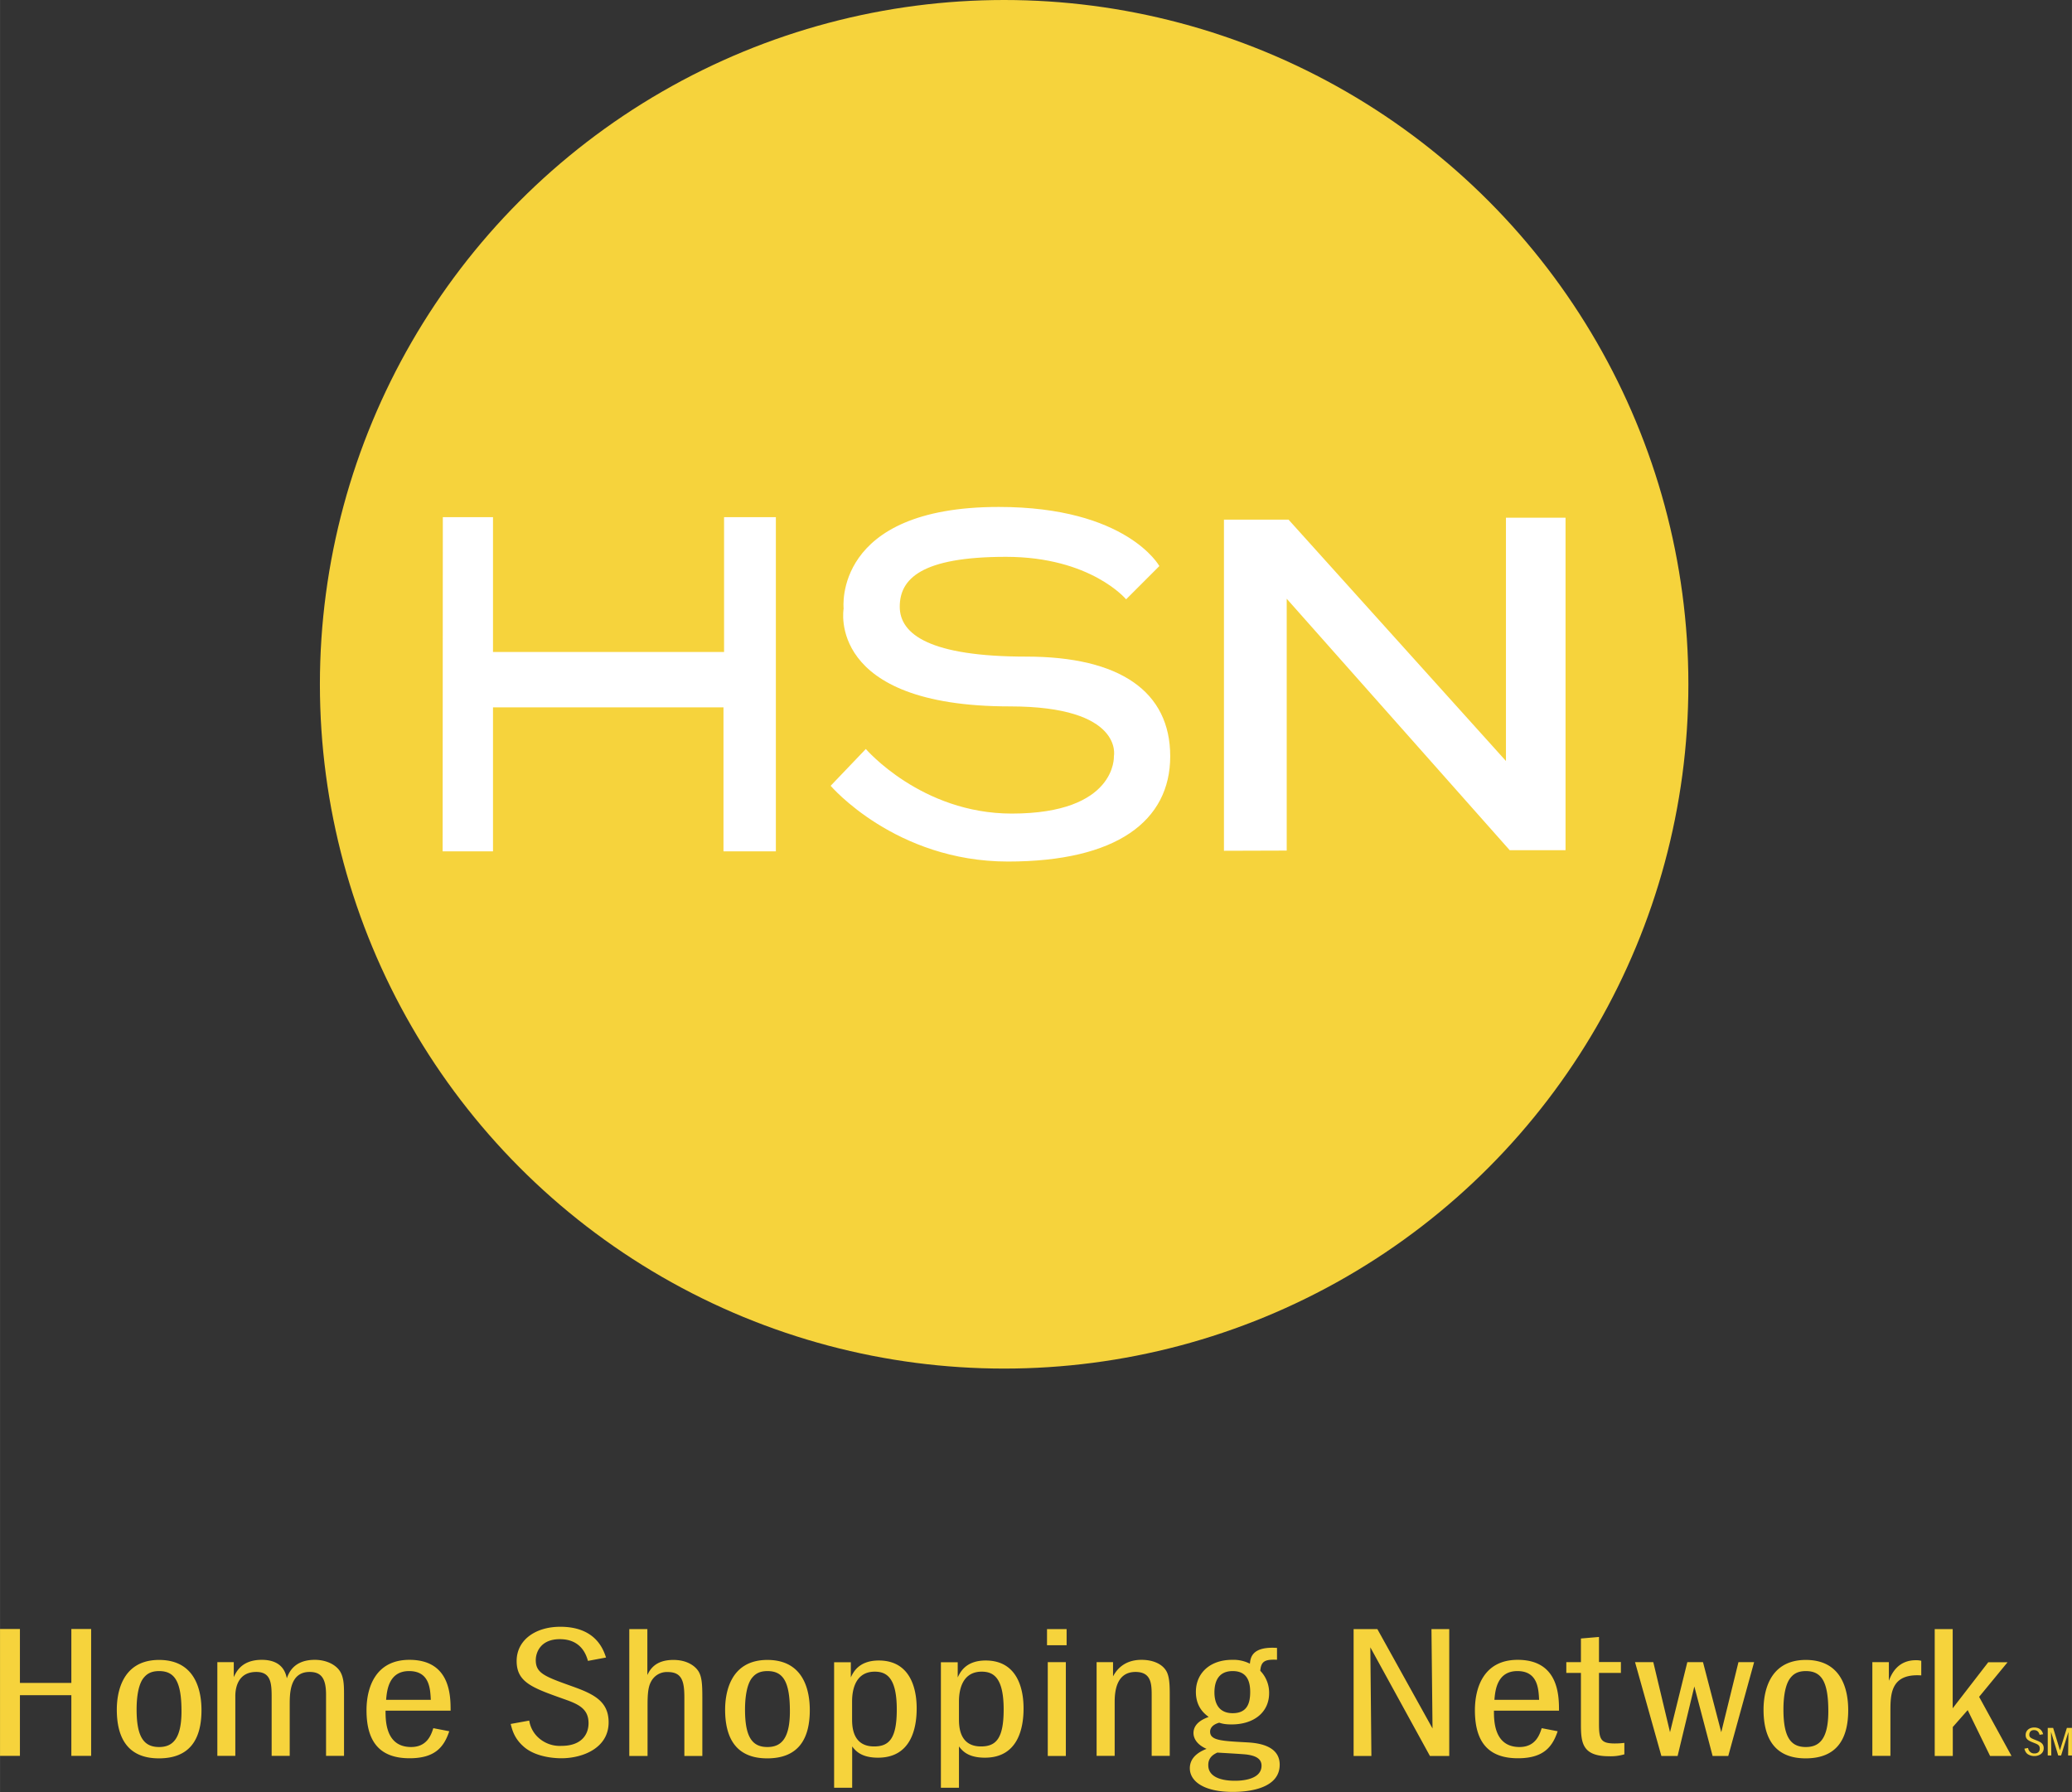 <svg xmlns="http://www.w3.org/2000/svg" width="2500" height="2162" viewBox="0 0 21.557 18.643"><rect x="0" y="0" width="21.557" height="18.643" fill="#333333" stroke="none"/><circle cx="10.447" cy="7.119" r="7.119" fill="#f6d33c"/><g fill="#fff"><path d="M11.716 6.235l.346-.346s-.338-.615-1.671-.615c-1.73 0-1.614 1.057-1.614 1.057s-.186 1.018 1.729 1.018c1.191 0 1.083.519 1.083.519s.032.596-1.063.596c-.941 0-1.518-.672-1.518-.672l-.366.383s.673.788 1.845.788c1.13 0 1.688-.422 1.688-1.095 0-.672-.52-1.037-1.497-1.037-.999 0-1.317-.23-1.317-.519 0-.289.222-.519 1.105-.519s1.25.442 1.25.442zM4.607 5.38h.522v1.403h2.404V5.38h.539v3.477h-.545V7.359H5.129v1.498h-.524zM12.734 8.851V5.406h.672l2.262 2.511V5.386h.62v3.459h-.581l-2.32-2.616v2.62z"/></g><path d="M.742 17.508v-.561h.206v1.32H.742v-.631H.207v.631H0v-1.32h.207v.561h.535zM1.655 17.385c.16 0 .233.105.233.418 0 .295-.098.372-.233.372-.155 0-.234-.099-.234-.39 0-.053.002-.233.068-.323.033-.043.076-.077.166-.077zm0-.116c-.402 0-.44.37-.44.517 0 .281.104.507.438.507.323 0 .443-.2.443-.502 0-.18-.05-.522-.441-.522zM2.261 17.292h.171v.156c.024-.051.079-.18.291-.18.22 0 .25.143.261.192.019-.053.071-.192.291-.192.098 0 .188.034.242.093.06.065.062.164.062.263v.643h-.187v-.637c0-.174-.054-.236-.171-.236-.207 0-.207.226-.207.341v.532h-.188v-.611c0-.146-.008-.262-.16-.262-.188 0-.218.161-.218.252v.621h-.187v-.975zM4.017 17.684c.008-.097.027-.299.239-.299.215 0 .22.188.226.299h-.465zm.671.113c0-.154-.002-.529-.429-.529-.348 0-.446.281-.446.525 0 .34.149.499.448.499.269 0 .359-.121.413-.281l-.166-.032c-.022.069-.065.196-.231.196-.266 0-.266-.275-.266-.378h.677zM6.117 17.279c-.016-.054-.065-.226-.293-.226-.201 0-.25.139-.25.218 0 .136.092.17.38.273.221.079.378.154.378.374 0 .269-.271.374-.492.374-.079 0-.255-.014-.375-.107-.114-.091-.136-.188-.152-.25l.193-.035a.302.302 0 0 0 .098.18.33.33 0 0 0 .239.083c.199 0 .28-.111.28-.236 0-.15-.104-.198-.256-.251-.329-.117-.492-.174-.492-.396 0-.216.193-.356.454-.356.37 0 .449.239.476.32l-.188.035zM6.547 16.948h.188v.478c.027-.056.082-.157.271-.157.142 0 .218.062.25.103.046.058.051.145.051.289v.607H7.12v-.607c0-.174-.027-.266-.174-.266a.184.184 0 0 0-.171.097c-.038.065-.038.163-.038.279v.497h-.19v-1.32zM7.984 17.385c.161 0 .234.105.234.418 0 .295-.098.372-.234.372-.155 0-.233-.099-.233-.39 0-.053.003-.233.068-.323.033-.043.076-.077.165-.077zm0-.116c-.402 0-.44.37-.44.517 0 .281.103.507.438.507.323 0 .443-.2.443-.502 0-.18-.049-.522-.441-.522zM8.865 17.702c0-.075.011-.311.236-.311.128 0 .229.069.229.394 0 .301-.079.384-.236.384-.229 0-.229-.216-.229-.289v-.178zm-.187.897h.188v-.43c.033.042.09.117.269.117.342 0 .402-.303.402-.511 0-.095-.008-.5-.394-.5-.209 0-.267.124-.291.176v-.158h-.174v1.306zM9.977 17.702c0-.075.011-.311.237-.311.127 0 .228.069.228.394 0 .301-.079.384-.236.384-.229 0-.229-.216-.229-.289v-.178zm-.188.897h.188v-.43c.033.042.09.117.27.117.342 0 .402-.303.402-.511 0-.095-.008-.5-.394-.5-.209 0-.266.124-.291.176v-.158h-.175v1.306zM10.901 17.292h.188v.976h-.188v-.976zm.196-.344v.168h-.204v-.168h.204zM11.409 17.292h.171v.148c.024-.043.096-.172.296-.172.117 0 .204.04.248.101.046.06.046.168.046.279v.619h-.188v-.619c0-.123 0-.254-.168-.254-.196 0-.217.196-.217.311v.562h-.188v-.975zM12.825 17.385c.136 0 .182.089.182.216 0 .109-.025.222-.182.222-.166 0-.19-.135-.19-.216 0-.087.024-.222.19-.222zm.462-.241c-.267-.018-.277.107-.283.164a.38.38 0 0 0-.185-.04c-.233 0-.377.141-.377.333 0 .161.092.23.133.261-.041.016-.158.058-.158.168 0 .026.009.109.136.164-.049.02-.174.072-.174.202 0 .133.141.246.448.246.207 0 .487-.052.487-.283 0-.214-.258-.228-.351-.233-.258-.014-.373-.02-.373-.111 0-.01 0-.067.095-.093.03.01.062.018.128.018.236 0 .391-.129.391-.325a.328.328 0 0 0-.092-.233c.008-.106.057-.119.174-.115v-.123zm-.622 1.089c.239.014.299.018.324.023.07.012.136.038.136.113 0 .157-.239.157-.277.157-.163 0-.277-.05-.277-.161-.002-.083.058-.115.094-.132zM14.083 16.948h.247l.574 1.034-.011-1.034h.185v1.32h-.201l-.62-1.13.011 1.13h-.185v-1.32zM15.548 17.684c.008-.097.027-.299.239-.299.214 0 .22.188.226.299h-.465zm.672.113c0-.154-.003-.529-.43-.529-.348 0-.445.281-.445.525 0 .34.149.499.448.499.269 0 .359-.121.413-.281l-.166-.032c-.022.069-.065.196-.231.196-.266 0-.266-.275-.266-.378h.677zM16.296 17.292h.152v-.246l.188-.016v.261h.228v.113h-.228v.53c0 .161.019.204.163.204.046 0 .06-.002.101-.006v.119a.49.49 0 0 1-.161.02c-.28 0-.291-.145-.291-.337v-.53h-.152v-.112zM17.011 17.292h.19l.174.729.18-.729h.163l.19.729.179-.729h.163l-.269.976h-.163l-.19-.723-.174.723h-.169l-.274-.976zM18.788 17.385c.161 0 .234.105.234.418 0 .295-.098.372-.234.372-.155 0-.233-.099-.233-.39 0-.053.002-.233.068-.323.032-.043.076-.077.165-.077zm0-.116c-.402 0-.44.37-.44.517 0 .281.104.507.438.507.323 0 .443-.2.443-.502 0-.18-.049-.522-.441-.522zM19.481 17.292h.171v.194c.024-.063.087-.214.28-.214a.21.21 0 0 1 .057.006v.152c-.321-.022-.321.2-.321.378v.459h-.188v-.975zM20.128 16.948h.188v.824l.37-.479h.201l-.296.36.337.615h-.223l-.233-.477-.155.176v.301h-.188v-1.32z" fill="#f6d33c"/><g fill="#f6d33c"><path d="M21.22 18.048c-.003-.012-.013-.049-.058-.049-.04 0-.049.03-.049.048 0 .029.018.037.075.059.043.017.075.034.075.081 0 .059-.054.082-.097.082a.123.123 0 0 1-.074-.023c-.022-.02-.026-.041-.03-.054l.038-.007c.002.009.005.024.02.039a.062.062 0 0 0 .047.018c.039 0 .055-.023.055-.051 0-.033-.02-.043-.05-.055-.064-.025-.097-.038-.097-.086 0-.047.038-.078.089-.078.073 0 .088.052.093.07l-.037.006zM21.307 17.976h.054l.071.233.072-.233h.053v.287h-.04l.003-.245-.076.245h-.03l-.075-.246.003.246h-.037v-.287z"/></g></svg>